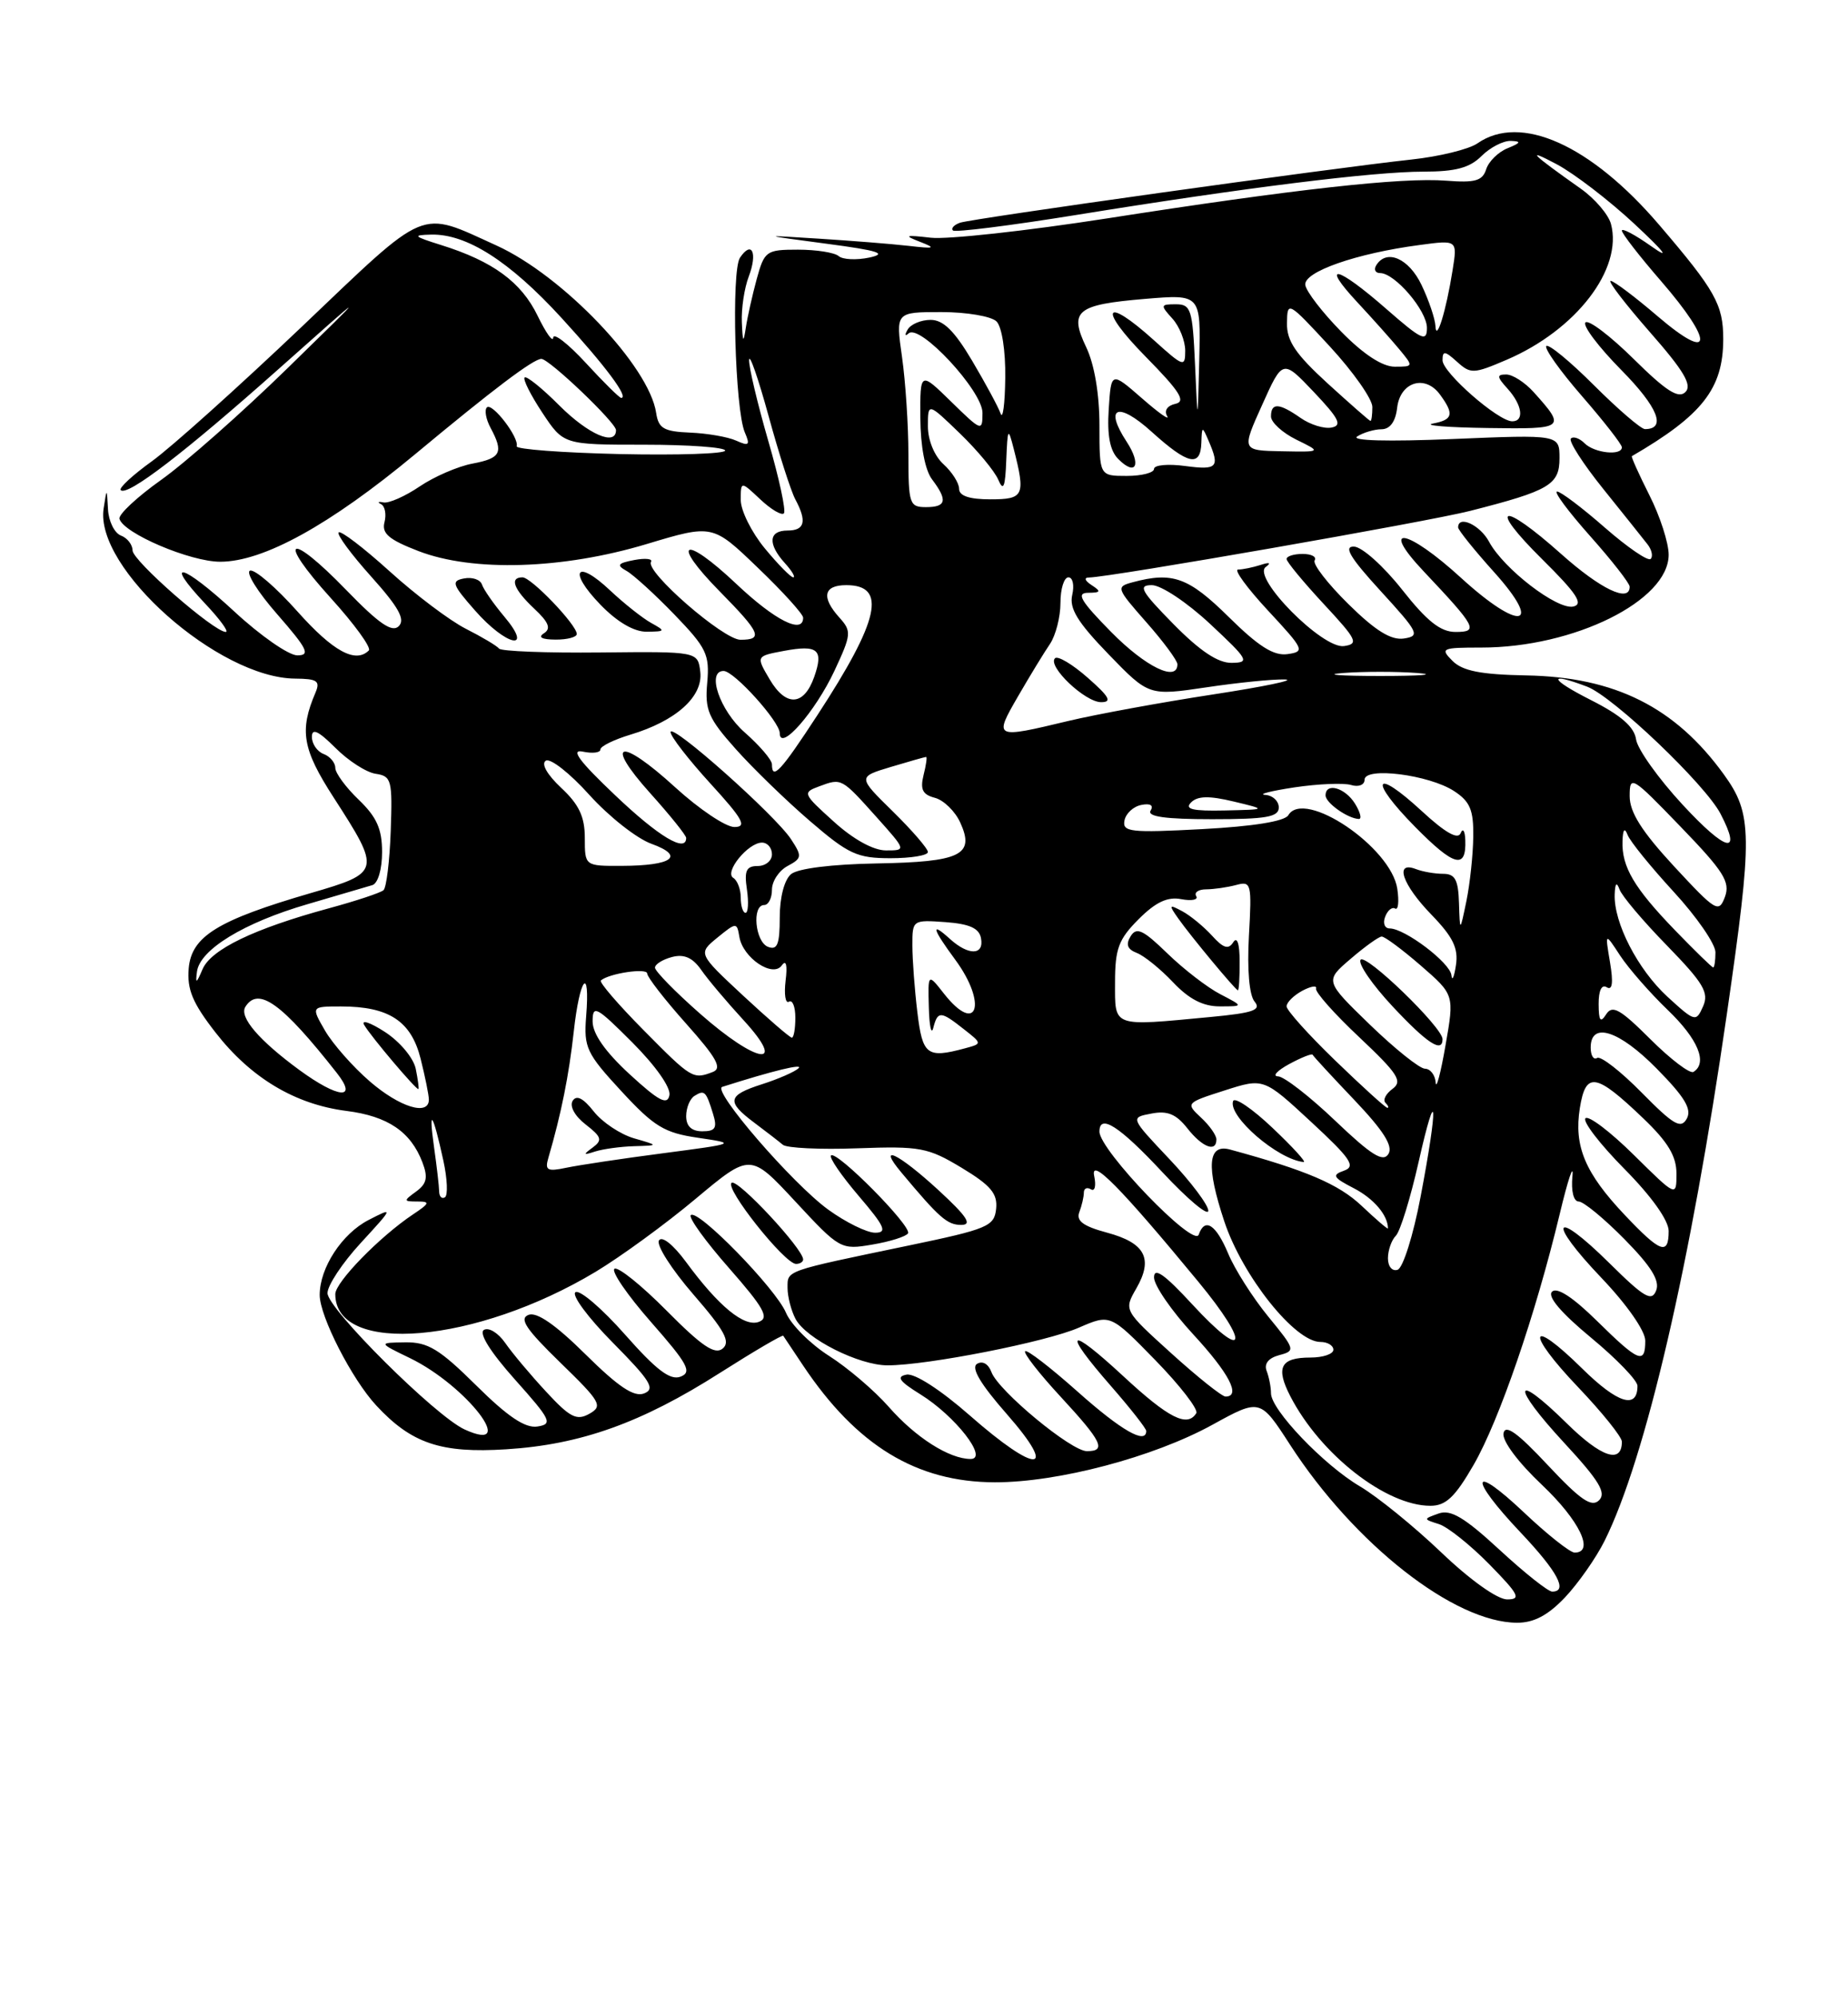 <?xml version="1.0" encoding="UTF-8" standalone="no"?>
<!DOCTYPE svg PUBLIC "-//W3C//DTD SVG 1.1//EN" "http://www.w3.org/Graphics/SVG/1.1/DTD/svg11.dtd" >
<svg xmlns="http://www.w3.org/2000/svg" xmlns:xlink="http://www.w3.org/1999/xlink" version="1.1" viewBox="0 0 237 256">
 <g >
 <path fill="currentColor"
d=" M 200.70 204.75 C 202.39 202.96 204.68 199.70 205.78 197.50 C 211.05 186.91 216.82 162.07 221.46 130.00 C 224.79 106.96 224.76 104.35 221.07 99.25 C 214.83 90.64 207.12 86.78 195.75 86.57 C 189.90 86.46 187.57 86.00 186.28 84.71 C 184.67 83.10 184.88 83.00 189.97 83.00 C 201.86 83.00 214.00 76.99 214.00 71.10 C 214.00 69.58 212.89 66.15 211.53 63.47 C 210.18 60.79 209.17 58.54 209.28 58.47 C 218.33 53.21 220.99 49.81 221.00 43.47 C 221.00 39.05 219.99 37.24 212.78 28.82 C 204.00 18.56 195.00 14.52 189.47 18.38 C 188.39 19.13 184.57 20.07 181.00 20.45 C 170.79 21.55 124.66 28.01 123.11 28.55 C 122.34 28.83 121.94 29.27 122.21 29.54 C 122.48 29.81 129.63 28.91 138.10 27.54 C 159.52 24.07 176.13 22.00 182.55 22.00 C 186.67 22.00 188.49 21.51 190.00 20.00 C 191.10 18.90 192.79 18.03 193.75 18.06 C 195.14 18.11 195.05 18.31 193.34 19.00 C 192.15 19.48 190.92 20.69 190.60 21.69 C 190.13 23.18 189.18 23.45 185.48 23.16 C 179.83 22.71 165.95 24.25 141.87 28.01 C 131.62 29.60 121.50 30.71 119.37 30.47 C 116.06 30.09 115.86 30.17 118.00 31.00 C 120.11 31.82 119.87 31.90 116.50 31.51 C 114.30 31.26 109.12 30.85 105.00 30.59 C 97.50 30.11 97.50 30.11 106.00 31.24 C 112.67 32.12 113.86 32.50 111.50 33.01 C 109.85 33.36 108.07 33.28 107.55 32.82 C 107.03 32.37 104.68 32.00 102.34 32.00 C 98.27 32.00 98.04 32.16 97.05 35.75 C 96.49 37.81 95.86 40.62 95.65 42.00 C 95.34 44.04 95.25 43.91 95.14 41.32 C 95.06 39.56 95.46 36.91 96.03 35.43 C 97.18 32.39 96.42 30.77 94.90 33.03 C 93.77 34.71 94.26 52.48 95.52 55.42 C 96.23 57.06 96.06 57.22 94.42 56.48 C 93.37 56.00 90.70 55.54 88.50 55.45 C 85.12 55.31 84.45 54.91 84.15 52.93 C 83.27 46.95 72.19 35.34 63.68 31.47 C 53.62 26.91 55.05 26.32 38.68 41.90 C 30.58 49.60 21.94 57.35 19.48 59.12 C 17.02 60.89 15.22 62.55 15.48 62.82 C 16.32 63.66 23.64 58.05 35.75 47.28 C 47.50 36.83 47.50 36.83 36.91 47.16 C 31.08 52.85 23.78 59.30 20.68 61.50 C 17.58 63.70 15.17 65.95 15.32 66.50 C 15.84 68.36 24.39 72.00 28.24 72.00 C 33.78 72.00 42.33 67.28 53.25 58.21 C 63.28 49.87 68.41 46.00 69.43 46.00 C 70.43 46.00 79.00 54.17 79.00 55.13 C 79.00 57.23 75.45 55.68 71.74 51.98 C 69.53 49.76 67.52 48.15 67.28 48.38 C 67.04 48.62 68.07 50.66 69.56 52.91 C 72.27 57.00 72.27 57.00 82.63 57.00 C 88.33 57.00 93.00 57.34 93.00 57.75 C 93.00 58.16 86.94 58.36 79.52 58.20 C 72.10 58.03 66.14 57.58 66.26 57.20 C 66.61 56.10 63.12 51.55 62.44 52.22 C 62.11 52.56 62.32 53.74 62.92 54.85 C 64.61 58.01 64.25 58.73 60.60 59.42 C 58.73 59.77 55.68 61.09 53.82 62.35 C 51.96 63.61 49.88 64.53 49.19 64.40 C 48.51 64.26 48.36 64.36 48.87 64.62 C 49.37 64.88 49.57 65.92 49.31 66.93 C 48.93 68.37 49.87 69.17 53.66 70.63 C 60.64 73.33 72.17 72.97 82.94 69.73 C 91.39 67.19 91.39 67.19 97.19 72.77 C 100.39 75.83 103.00 78.72 103.00 79.17 C 103.00 81.35 99.37 79.51 94.43 74.84 C 87.68 68.46 85.88 69.28 92.31 75.81 C 97.54 81.12 97.92 82.00 94.96 82.00 C 92.78 82.00 82.72 73.26 83.49 72.02 C 83.74 71.62 82.77 71.51 81.34 71.78 C 79.20 72.19 79.03 72.44 80.36 73.18 C 81.24 73.68 84.01 76.20 86.51 78.79 C 90.61 83.04 91.02 83.89 90.70 87.50 C 90.38 91.00 90.83 92.06 94.35 96.00 C 96.55 98.47 100.85 102.64 103.89 105.25 C 108.82 109.49 109.93 110.00 114.21 110.00 C 116.84 110.00 119.00 109.64 119.00 109.21 C 119.00 108.77 116.97 106.43 114.50 104.00 C 109.99 99.58 109.99 99.58 114.25 98.30 C 116.59 97.60 118.62 97.02 118.77 97.02 C 118.92 97.01 118.77 98.06 118.44 99.36 C 117.99 101.19 118.32 101.85 119.90 102.26 C 121.03 102.56 122.49 103.98 123.15 105.43 C 125.05 109.59 123.23 110.48 112.40 110.67 C 106.70 110.77 102.33 111.31 101.45 112.04 C 100.59 112.76 100.00 115.01 100.00 117.59 C 100.00 121.04 99.69 121.82 98.50 121.36 C 96.84 120.73 96.40 116.00 98.00 116.00 C 98.55 116.00 99.00 115.12 99.00 114.04 C 99.00 112.95 99.90 111.59 101.00 111.00 C 102.85 110.01 102.89 109.76 101.45 107.57 C 99.43 104.48 86.00 92.55 86.00 93.84 C 86.00 94.39 88.30 97.35 91.10 100.42 C 95.29 105.00 95.84 106.00 94.18 106.00 C 93.07 106.00 89.66 103.71 86.59 100.91 C 79.51 94.44 77.35 94.95 83.40 101.68 C 85.93 104.49 88.00 107.07 88.00 107.40 C 88.00 109.35 84.47 107.24 78.89 101.93 C 74.27 97.55 73.12 95.99 74.75 96.34 C 75.99 96.60 77.00 96.48 77.00 96.06 C 77.00 95.65 78.74 94.80 80.86 94.16 C 86.69 92.41 90.17 89.29 89.81 86.13 C 89.50 83.50 89.50 83.50 77.00 83.63 C 70.12 83.70 64.28 83.48 64.00 83.13 C 63.73 82.78 61.81 81.64 59.74 80.59 C 57.67 79.54 53.27 76.22 49.95 73.21 C 46.63 70.21 43.70 67.97 43.43 68.24 C 43.16 68.50 45.05 71.06 47.62 73.92 C 51.12 77.82 52.00 79.40 51.14 80.26 C 50.29 81.11 48.61 79.96 44.42 75.64 C 37.03 68.01 35.35 68.84 42.41 76.64 C 45.45 79.99 47.65 83.02 47.30 83.37 C 45.60 85.07 42.71 83.49 38.16 78.39 C 35.41 75.30 32.67 72.94 32.07 73.14 C 31.47 73.34 33.04 75.87 35.57 78.75 C 39.43 83.17 39.84 84.00 38.13 84.00 C 37.02 84.00 33.37 81.46 30.03 78.36 C 23.40 72.23 20.82 71.54 26.32 77.38 C 28.20 79.37 29.39 81.00 28.96 81.00 C 27.45 81.00 17.00 71.87 17.00 70.55 C 17.00 69.82 16.33 68.95 15.50 68.64 C 14.68 68.32 13.93 66.81 13.85 65.28 C 13.70 62.50 13.70 62.50 13.29 65.18 C 12.12 72.81 28.02 86.91 37.86 86.98 C 40.67 87.00 41.09 87.28 40.47 88.75 C 38.37 93.65 38.78 96.02 42.81 102.25 C 48.88 111.65 48.83 111.86 39.85 114.47 C 27.90 117.95 24.56 120.01 24.20 124.12 C 23.97 126.82 24.70 128.57 27.64 132.34 C 32.17 138.16 37.84 141.55 44.43 142.39 C 49.73 143.06 52.67 145.05 54.17 148.97 C 54.91 150.91 54.74 151.72 53.37 152.72 C 51.72 153.92 51.73 154.00 53.53 154.00 C 55.19 154.00 55.12 154.22 52.97 155.65 C 48.70 158.50 43.00 164.34 43.00 165.87 C 43.00 173.77 61.08 172.21 76.42 162.99 C 79.61 161.07 85.38 156.87 89.23 153.64 C 96.23 147.79 96.23 147.79 102.00 154.00 C 107.69 160.13 107.83 160.21 111.88 159.52 C 114.14 159.14 116.20 158.49 116.45 158.08 C 116.99 157.21 107.27 147.39 106.57 148.10 C 106.31 148.36 107.91 150.69 110.13 153.29 C 113.48 157.21 113.83 158.00 112.23 158.00 C 111.17 158.00 108.47 156.67 106.23 155.05 C 101.63 151.72 91.27 139.73 92.62 139.31 C 99.18 137.22 103.12 136.27 102.40 136.93 C 101.90 137.39 99.81 138.30 97.75 138.96 C 93.28 140.39 93.11 141.19 96.75 143.91 C 98.26 145.04 99.90 146.31 100.40 146.73 C 100.89 147.15 105.20 147.36 109.98 147.18 C 118.02 146.89 119.01 147.08 123.33 149.68 C 127.06 151.93 127.95 152.99 127.75 154.93 C 127.52 157.18 126.69 157.53 116.50 159.65 C 100.53 162.97 101.00 162.80 101.00 165.08 C 101.00 166.21 101.47 168.00 102.03 169.06 C 103.39 171.60 110.15 175.00 113.83 175.00 C 118.92 175.00 134.18 172.00 138.36 170.17 C 142.39 168.42 142.39 168.42 148.17 174.34 C 151.35 177.60 153.71 180.66 153.42 181.13 C 152.27 182.99 149.88 181.78 144.06 176.39 C 136.92 169.78 136.15 170.42 142.50 177.68 C 144.97 180.51 147.00 183.09 147.00 183.41 C 147.00 185.19 143.79 183.35 138.20 178.37 C 134.74 175.29 131.71 172.95 131.47 173.19 C 131.23 173.43 133.28 176.06 136.02 179.02 C 141.35 184.78 141.93 186.00 139.39 186.00 C 137.37 186.00 128.04 178.27 127.15 175.87 C 126.76 174.81 126.00 174.38 125.30 174.81 C 124.50 175.31 125.74 177.40 129.14 181.27 C 135.82 188.89 132.98 188.98 124.37 181.42 C 120.63 178.14 117.30 175.99 116.26 176.19 C 114.91 176.45 115.32 177.03 118.01 178.70 C 122.50 181.47 126.81 187.00 124.48 187.00 C 121.75 187.00 117.42 184.25 113.97 180.31 C 112.14 178.23 108.69 175.29 106.31 173.78 C 103.92 172.26 101.44 169.78 100.80 168.26 C 99.50 165.16 89.46 154.88 88.59 155.75 C 88.28 156.06 90.49 159.12 93.51 162.55 C 97.97 167.63 98.68 168.91 97.34 169.42 C 95.45 170.15 92.15 167.43 87.95 161.71 C 86.33 159.52 84.89 158.37 84.51 158.99 C 84.14 159.58 86.13 162.69 88.92 165.91 C 92.94 170.54 93.72 171.99 92.68 172.85 C 91.68 173.68 90.01 172.55 85.51 168.01 C 82.29 164.76 79.27 162.33 78.81 162.62 C 78.34 162.91 80.45 165.99 83.50 169.46 C 88.22 174.83 88.78 175.87 87.28 176.45 C 85.95 176.96 84.18 175.61 80.16 171.06 C 77.22 167.73 74.36 165.28 73.81 165.62 C 73.25 165.96 75.40 168.87 78.58 172.08 C 83.43 176.98 84.08 178.03 82.60 178.60 C 81.31 179.10 79.31 177.76 75.10 173.60 C 71.24 169.78 68.84 168.12 67.78 168.53 C 66.54 169.01 67.46 170.37 71.84 174.63 C 77.05 179.69 77.35 180.21 75.58 181.21 C 73.96 182.12 73.10 181.69 70.05 178.39 C 68.06 176.25 65.70 173.44 64.80 172.14 C 63.90 170.84 62.67 170.09 62.06 170.46 C 61.38 170.88 62.89 173.29 66.04 176.82 C 70.68 182.01 70.92 182.53 68.92 182.84 C 67.36 183.08 65.13 181.59 61.09 177.59 C 56.36 172.91 54.88 172.01 51.97 172.05 C 48.50 172.10 48.50 172.10 52.59 174.08 C 59.87 177.62 66.62 186.43 59.59 183.22 C 55.87 181.53 42.00 167.75 42.00 165.74 C 42.00 164.76 43.91 161.87 46.25 159.33 C 50.49 154.72 50.49 154.71 47.27 156.37 C 43.85 158.13 41.00 162.50 41.00 165.98 C 41.00 168.72 45.14 176.80 48.26 180.15 C 52.78 185.02 56.55 186.29 64.93 185.76 C 74.48 185.16 82.28 182.37 92.34 175.96 C 96.70 173.19 100.35 171.05 100.45 171.21 C 100.56 171.37 101.70 173.07 102.98 175.00 C 109.85 185.29 117.54 189.97 127.59 189.99 C 135.70 190.00 147.93 186.77 155.48 182.62 C 161.61 179.25 161.61 179.25 165.46 185.20 C 173.71 197.93 186.51 207.96 194.55 207.99 C 196.71 208.00 198.52 207.04 200.70 204.75 Z  M 103.00 161.43 C 103.00 160.07 94.64 151.10 93.84 151.60 C 92.85 152.21 100.63 162.00 102.09 162.00 C 102.59 162.00 103.00 161.74 103.00 161.43 Z  M 120.35 152.54 C 115.21 147.82 112.42 146.48 115.57 150.25 C 120.46 156.10 121.48 157.00 123.27 157.00 C 124.73 157.00 124.03 155.93 120.35 152.54 Z  M 64.68 79.04 C 63.31 77.41 62.02 75.56 61.81 74.92 C 61.60 74.29 60.57 73.94 59.52 74.14 C 57.83 74.46 57.98 74.91 60.92 78.25 C 64.94 82.83 68.50 83.58 64.68 79.04 Z  M 73.97 81.25 C 73.92 80.04 68.13 74.00 67.01 74.00 C 65.30 74.00 65.88 75.54 68.51 78.01 C 70.38 79.76 70.70 80.57 69.76 81.17 C 68.95 81.68 69.49 81.97 71.25 81.98 C 72.76 81.99 73.99 81.66 73.97 81.25 Z  M 83.50 79.84 C 82.40 79.23 80.04 77.36 78.26 75.69 C 73.88 71.55 72.78 73.15 77.01 77.51 C 79.17 79.74 81.32 80.99 82.95 80.97 C 85.35 80.94 85.38 80.88 83.50 79.84 Z  M 184.82 198.96 C 181.34 195.64 176.66 191.84 174.42 190.52 C 169.77 187.78 163.00 180.70 163.00 178.58 C 163.00 177.80 162.75 176.51 162.44 175.71 C 162.09 174.79 162.68 174.06 164.06 173.69 C 166.16 173.14 166.12 172.98 162.64 168.74 C 160.66 166.32 158.35 162.69 157.51 160.67 C 155.94 156.93 154.51 156.01 153.73 158.25 C 153.12 160.00 141.00 147.42 141.00 145.04 C 141.00 142.69 143.57 144.34 149.08 150.25 C 152.29 153.69 154.93 155.91 154.96 155.19 C 154.98 154.47 152.74 151.49 149.97 148.56 C 144.94 143.24 144.94 143.24 147.66 142.73 C 149.71 142.33 150.83 142.79 152.26 144.60 C 154.19 147.06 156.00 147.75 156.00 146.04 C 156.00 145.51 155.11 144.24 154.01 143.23 C 152.05 141.40 152.09 141.35 157.04 139.77 C 162.06 138.16 162.06 138.16 168.13 143.78 C 173.26 148.53 173.91 149.50 172.36 150.05 C 170.77 150.61 170.95 150.92 173.64 152.31 C 176.19 153.63 178.00 155.77 178.00 157.45 C 178.00 157.61 176.47 156.30 174.61 154.54 C 171.67 151.77 167.53 150.00 157.75 147.34 C 154.89 146.56 154.66 149.48 157.02 156.57 C 159.36 163.58 166.07 172.00 169.33 172.00 C 170.25 172.00 171.00 172.45 171.00 173.00 C 171.00 173.55 169.68 174.00 168.06 174.00 C 164.22 174.00 163.57 175.26 165.48 178.96 C 169.33 186.42 177.76 193.00 183.44 193.00 C 185.43 193.00 186.60 191.89 188.99 187.75 C 192.28 182.04 196.93 168.50 200.02 155.64 C 201.09 151.16 201.83 148.96 201.66 150.75 C 201.47 152.66 201.81 154.00 202.46 154.00 C 203.07 154.00 205.71 156.17 208.32 158.82 C 211.75 162.30 212.89 164.13 212.40 165.40 C 211.83 166.88 210.88 166.33 206.39 161.89 C 199.18 154.77 198.32 156.39 205.38 163.79 C 208.65 167.22 211.00 170.58 211.00 171.84 C 211.00 174.93 210.16 174.58 204.79 169.29 C 201.71 166.26 199.67 164.93 199.04 165.56 C 198.42 166.18 200.20 168.27 204.04 171.45 C 207.32 174.16 210.00 176.94 210.00 177.63 C 210.00 180.68 207.45 179.88 202.93 175.43 C 196.05 168.65 195.58 170.66 202.38 177.79 C 205.47 181.03 208.00 184.18 208.00 184.78 C 208.00 187.68 205.37 186.80 200.93 182.43 C 194.01 175.62 193.76 177.54 200.60 184.93 C 205.09 189.78 206.04 191.35 205.07 192.30 C 204.11 193.24 202.69 192.26 198.49 187.78 C 194.61 183.63 193.05 182.51 192.82 183.71 C 192.63 184.67 194.69 187.43 197.75 190.32 C 202.56 194.87 204.55 199.00 201.94 199.00 C 201.36 199.00 198.43 196.68 195.44 193.85 C 188.61 187.40 188.28 189.31 195.00 196.41 C 199.76 201.44 201.13 204.00 199.06 204.00 C 198.54 204.00 195.50 201.59 192.31 198.64 C 187.81 194.49 186.05 193.44 184.50 193.99 C 182.51 194.70 182.51 194.71 184.54 195.35 C 185.67 195.71 188.57 198.03 191.00 200.50 C 194.81 204.39 195.12 205.00 193.28 205.00 C 192.03 205.00 188.51 202.49 184.82 198.96 Z  M 163.19 144.56 C 160.61 142.11 158.34 140.57 158.14 141.13 C 157.46 143.08 163.89 148.63 167.19 148.94 C 167.57 148.97 165.77 147.00 163.19 144.56 Z  M 150.23 173.47 C 144.12 167.94 144.12 167.94 145.73 165.14 C 147.93 161.32 146.87 159.31 141.97 157.99 C 138.91 157.17 137.99 156.48 138.42 155.36 C 138.74 154.52 139.00 153.40 139.00 152.86 C 139.00 152.32 139.41 152.13 139.91 152.44 C 140.41 152.75 140.59 151.99 140.33 150.75 C 139.78 148.22 143.74 152.23 153.68 164.28 C 160.42 172.44 159.82 174.68 152.90 167.18 C 149.35 163.33 148.00 162.38 148.00 163.73 C 148.00 164.75 150.25 168.02 153.00 171.00 C 157.63 176.01 159.19 179.00 157.17 179.00 C 156.71 179.00 153.59 176.51 150.23 173.47 Z  M 178.00 161.28 C 178.00 160.25 178.46 158.94 179.01 158.39 C 179.57 157.83 180.88 153.58 181.93 148.94 C 184.30 138.44 184.47 141.41 182.18 153.42 C 181.25 158.32 179.93 162.52 179.24 162.75 C 178.55 162.98 178.00 162.34 178.00 161.28 Z  M 208.39 155.75 C 203.27 150.35 201.83 146.91 202.61 142.02 C 203.37 137.30 204.65 137.51 210.75 143.35 C 213.91 146.37 215.00 148.19 215.00 150.42 C 215.00 153.43 215.00 153.43 209.52 148.02 C 206.51 145.05 203.73 142.94 203.33 143.33 C 202.94 143.73 205.18 146.64 208.31 149.81 C 211.80 153.33 214.00 156.42 214.00 157.78 C 214.00 160.95 212.95 160.57 208.39 155.75 Z  M 56.32 152.71 C 56.31 152.04 56.01 149.47 55.66 147.00 C 54.92 141.75 55.53 142.65 56.86 148.76 C 57.37 151.10 57.46 153.21 57.06 153.46 C 56.66 153.71 56.33 153.37 56.32 152.71 Z  M 70.33 148.39 C 71.98 142.75 72.96 137.84 73.58 132.25 C 74.34 125.25 75.71 123.59 75.17 130.30 C 74.86 134.26 75.22 135.03 79.68 139.85 C 83.88 144.40 85.19 145.20 89.51 145.83 C 94.50 146.57 94.50 146.57 85.00 147.82 C 79.78 148.50 74.21 149.34 72.64 149.67 C 70.18 150.19 69.85 150.01 70.33 148.39 Z  M 81.33 146.91 C 84.50 146.82 84.50 146.82 81.31 145.90 C 79.56 145.39 77.23 143.84 76.14 142.45 C 74.79 140.74 73.93 140.31 73.44 141.10 C 73.02 141.78 73.72 143.06 75.11 144.13 C 77.16 145.72 77.29 146.14 76.00 147.09 C 74.74 148.01 74.80 148.09 76.33 147.59 C 77.34 147.27 79.59 146.96 81.33 146.91 Z  M 171.25 143.66 C 167.99 140.55 164.68 137.98 163.91 137.96 C 163.13 137.94 163.78 137.23 165.34 136.38 C 166.90 135.54 168.25 135.00 168.34 135.19 C 168.43 135.39 170.85 138.01 173.72 141.02 C 177.45 144.95 178.68 146.90 178.06 147.91 C 177.38 149.01 175.88 148.07 171.25 143.66 Z  M 88.00 143.06 C 88.00 141.99 88.48 140.82 89.07 140.46 C 90.35 139.66 90.55 139.86 91.44 142.75 C 92.01 144.58 91.75 145.00 90.07 145.00 C 88.69 145.00 88.00 144.35 88.00 143.06 Z  M 210.54 140.04 C 207.86 137.32 205.29 135.32 204.83 135.60 C 204.37 135.89 204.00 135.29 204.00 134.27 C 204.00 130.90 207.63 132.05 212.47 136.97 C 216.08 140.63 217.00 142.17 216.32 143.39 C 215.57 144.74 214.63 144.19 210.54 140.04 Z  M 47.43 138.61 C 45.27 136.75 42.69 133.82 41.69 132.11 C 39.89 129.00 39.89 129.00 43.74 129.00 C 49.87 129.00 52.73 130.87 53.94 135.69 C 54.52 138.00 55.00 140.36 55.00 140.94 C 55.00 143.07 51.26 141.92 47.43 138.61 Z  M 53.32 137.00 C 53.03 135.60 51.29 133.52 49.37 132.27 C 47.47 131.04 46.28 130.65 46.71 131.38 C 47.58 132.87 53.40 139.74 53.66 139.59 C 53.75 139.54 53.60 138.38 53.32 137.00 Z  M 80.75 137.69 C 77.62 134.81 76.00 132.50 76.00 130.92 C 76.00 128.74 76.47 128.99 81.10 133.62 C 84.09 136.62 86.06 139.41 85.85 140.39 C 85.58 141.70 84.47 141.11 80.75 137.69 Z  M 171.25 135.94 C 167.81 132.62 165.00 129.49 165.00 128.99 C 165.00 128.48 165.91 127.59 167.01 126.99 C 168.12 126.40 168.92 126.27 168.78 126.71 C 168.64 127.14 171.14 129.96 174.34 132.96 C 179.29 137.63 179.91 138.59 178.59 139.56 C 177.73 140.19 177.32 140.99 177.68 141.35 C 178.04 141.71 178.15 142.00 177.92 141.99 C 177.69 141.99 174.69 139.26 171.25 135.94 Z  M 38.40 137.15 C 33.23 133.36 30.66 130.37 31.46 129.06 C 33.12 126.39 36.17 128.59 43.20 137.53 C 45.94 141.01 43.41 140.81 38.40 137.15 Z  M 184.12 138.75 C 184.05 137.79 183.44 136.99 182.75 136.98 C 182.06 136.97 178.89 134.43 175.70 131.35 C 169.90 125.73 169.90 125.73 173.20 122.91 C 175.01 121.35 176.81 120.06 177.19 120.04 C 177.57 120.02 179.82 121.69 182.20 123.75 C 186.52 127.50 186.52 127.50 185.38 134.00 C 184.76 137.57 184.19 139.71 184.12 138.75 Z  M 185.00 133.19 C 185.00 131.67 175.07 122.08 174.48 123.03 C 174.16 123.55 176.01 126.23 178.59 128.99 C 183.02 133.73 185.00 135.02 185.00 133.19 Z  M 82.53 132.03 C 79.27 128.74 76.81 125.88 77.06 125.67 C 78.09 124.76 83.00 124.03 83.00 124.78 C 83.00 125.23 85.24 128.12 87.99 131.20 C 91.93 135.62 92.65 136.92 91.41 137.40 C 88.87 138.37 88.70 138.27 82.53 132.03 Z  M 211.66 133.20 C 207.78 129.33 206.78 128.77 205.99 130.00 C 205.25 131.16 205.03 130.86 205.02 128.69 C 205.01 126.96 205.41 126.13 206.06 126.54 C 206.78 126.99 206.92 125.96 206.48 123.35 C 205.83 119.50 205.83 119.50 207.79 122.50 C 208.88 124.15 211.62 127.28 213.88 129.45 C 217.76 133.17 219.04 136.24 217.18 137.39 C 216.73 137.66 214.25 135.78 211.66 133.20 Z  M 89.75 129.90 C 86.59 127.12 84.00 124.47 84.00 124.03 C 84.00 123.59 84.98 122.98 86.19 122.66 C 87.73 122.26 88.82 122.74 89.91 124.29 C 90.75 125.51 93.20 128.41 95.35 130.75 C 101.08 136.99 97.11 136.39 89.75 129.90 Z  M 117.65 129.75 C 117.30 126.86 117.01 123.01 117.01 121.19 C 117.00 117.92 117.04 117.89 121.24 118.19 C 124.34 118.42 125.57 118.97 125.81 120.25 C 126.23 122.46 124.22 122.51 121.83 120.35 C 119.31 118.06 119.54 118.99 122.50 123.00 C 126.67 128.66 125.33 132.77 121.07 127.37 C 119.00 124.73 119.00 124.73 119.12 129.12 C 119.18 131.53 119.44 132.71 119.69 131.75 C 120.26 129.55 120.63 129.56 123.58 131.89 C 125.98 133.77 125.98 133.77 123.74 134.37 C 118.88 135.68 118.31 135.24 117.65 129.75 Z  M 95.30 127.61 C 89.51 122.22 89.51 122.22 92.00 120.18 C 94.43 118.20 94.51 118.20 94.82 120.07 C 95.27 122.78 99.12 125.37 100.27 123.73 C 100.82 122.96 101.00 123.70 100.75 125.70 C 100.54 127.46 100.73 128.67 101.18 128.39 C 101.63 128.11 102.00 129.03 102.00 130.44 C 102.00 131.85 101.80 133.00 101.55 133.00 C 101.30 133.00 98.49 130.57 95.30 127.61 Z  M 143.00 125.92 C 143.00 121.60 143.45 120.39 146.03 117.81 C 148.23 115.61 149.74 114.91 151.50 115.25 C 152.84 115.50 153.70 115.33 153.41 114.86 C 153.12 114.38 153.70 113.99 154.69 113.99 C 155.69 113.98 157.42 113.73 158.54 113.43 C 160.47 112.91 160.55 113.23 160.17 119.95 C 159.93 124.27 160.21 127.54 160.89 128.37 C 161.80 129.46 160.75 129.83 155.25 130.35 C 142.52 131.55 143.00 131.73 143.00 125.92 Z  M 156.50 127.43 C 154.85 126.58 151.79 124.22 149.71 122.20 C 146.59 119.17 145.76 118.78 145.00 120.00 C 144.35 121.06 144.58 121.67 145.79 122.14 C 146.73 122.50 148.82 124.19 150.44 125.90 C 152.48 128.06 154.30 129.00 156.44 128.99 C 159.50 128.99 159.50 128.99 156.50 127.43 Z  M 158.98 123.25 C 158.98 120.95 158.66 119.99 158.16 120.77 C 157.55 121.74 156.89 121.54 155.44 119.93 C 154.38 118.77 152.67 117.36 151.63 116.80 C 149.91 115.88 149.86 115.96 151.12 117.74 C 152.73 120.02 158.38 126.82 158.75 126.93 C 158.89 126.97 158.99 125.31 158.98 123.25 Z  M 213.84 127.75 C 210.04 124.26 206.94 118.26 207.08 114.63 C 207.13 113.19 207.33 112.99 207.70 114.00 C 207.99 114.83 210.73 118.07 213.79 121.20 C 218.48 126.02 219.20 127.23 218.41 129.00 C 217.51 131.02 217.38 130.99 213.84 127.75 Z  M 25.26 124.54 C 25.63 121.71 31.29 118.26 39.44 115.89 C 43.32 114.76 47.06 113.66 47.75 113.45 C 48.47 113.23 49.00 111.42 49.00 109.22 C 49.00 106.25 48.31 104.72 46.00 102.50 C 44.35 100.92 43.00 99.08 43.00 98.42 C 43.00 97.76 42.33 96.95 41.50 96.64 C 40.67 96.32 40.00 95.34 40.00 94.45 C 40.00 93.29 40.82 93.67 43.01 95.85 C 44.66 97.51 46.99 99.01 48.19 99.18 C 50.21 99.48 50.34 99.99 50.11 106.50 C 49.97 110.35 49.56 113.77 49.18 114.10 C 48.81 114.43 45.64 115.48 42.14 116.43 C 32.55 119.04 27.07 121.69 25.98 124.22 C 25.18 126.09 25.05 126.14 25.26 124.54 Z  M 186.14 125.00 C 185.98 123.40 180.16 119.00 178.22 119.00 C 177.58 119.00 177.32 118.33 177.64 117.51 C 177.95 116.68 178.53 116.21 178.92 116.45 C 179.32 116.70 179.44 115.56 179.20 113.93 C 178.42 108.59 167.26 101.06 165.22 104.49 C 164.76 105.27 160.73 105.92 154.19 106.27 C 144.99 106.76 143.92 106.64 144.21 105.17 C 144.38 104.26 145.36 103.36 146.38 103.17 C 147.53 102.94 147.98 103.22 147.56 103.90 C 147.09 104.67 149.49 105.00 155.44 105.00 C 162.38 105.00 164.00 104.72 164.00 103.50 C 164.00 102.67 163.21 101.94 162.25 101.88 C 161.29 101.81 162.97 101.38 166.00 100.92 C 169.03 100.47 172.29 100.33 173.25 100.61 C 174.23 100.91 175.00 100.61 175.00 99.94 C 175.00 98.25 183.29 99.30 186.49 101.40 C 188.54 102.74 188.99 103.83 188.94 107.27 C 188.91 109.60 188.51 113.30 188.06 115.50 C 187.23 119.50 187.23 119.50 187.11 115.75 C 187.02 112.76 186.61 112.00 185.08 112.00 C 184.03 112.00 182.45 111.73 181.58 111.39 C 178.79 110.32 179.84 113.39 183.57 117.23 C 186.34 120.09 187.05 121.53 186.72 123.71 C 186.49 125.24 186.23 125.83 186.14 125.00 Z  M 187.92 107.69 C 187.88 106.49 187.61 106.08 187.32 106.79 C 186.98 107.66 185.34 106.73 182.33 103.95 C 176.17 98.27 175.49 99.90 181.48 105.98 C 186.49 111.06 188.06 111.48 187.92 107.69 Z  M 173.77 103.00 C 172.49 100.95 170.00 100.25 170.00 101.95 C 170.00 102.90 172.83 104.91 174.26 104.97 C 174.68 104.99 174.45 104.10 173.77 103.00 Z  M 214.83 119.25 C 209.57 113.81 207.97 111.10 208.08 107.82 C 208.13 106.30 208.35 106.02 208.73 107.00 C 209.04 107.83 211.71 111.11 214.65 114.31 C 217.59 117.50 220.00 120.99 220.00 122.06 C 220.00 123.13 219.87 124.00 219.71 124.00 C 219.55 124.00 217.36 121.86 214.83 119.25 Z  M 95.00 115.06 C 95.00 113.99 94.57 112.85 94.04 112.52 C 92.85 111.79 95.94 108.00 97.72 108.00 C 98.43 108.00 99.00 108.67 99.00 109.50 C 99.00 110.33 98.18 111.00 97.17 111.00 C 95.71 111.00 95.43 111.60 95.79 114.00 C 96.03 115.65 95.95 117.00 95.61 117.00 C 95.28 117.00 95.00 116.13 95.00 115.06 Z  M 214.69 111.04 C 210.54 106.55 209.00 104.11 209.00 102.04 C 209.00 99.31 209.27 99.47 215.52 105.95 C 221.06 111.68 221.92 113.04 221.22 114.95 C 220.43 117.06 220.07 116.84 214.69 111.04 Z  M 75.00 107.40 C 75.00 104.69 74.26 103.11 71.97 100.98 C 70.16 99.28 69.37 97.89 70.00 97.50 C 70.58 97.14 73.09 99.11 75.58 101.88 C 78.07 104.64 81.65 107.47 83.54 108.15 C 87.90 109.73 86.25 110.96 79.75 110.98 C 75.00 111.00 75.00 111.00 75.00 107.40 Z  M 106.92 105.30 C 102.94 101.71 102.89 101.59 105.08 100.78 C 107.94 99.72 107.90 99.70 112.43 104.75 C 116.23 109.00 116.23 109.00 113.62 109.00 C 112.01 109.00 109.43 107.58 106.92 105.30 Z  M 215.78 103.13 C 212.68 99.78 210.00 96.02 209.82 94.77 C 209.59 93.17 207.90 91.69 204.07 89.75 C 198.69 87.03 198.40 86.06 203.54 88.01 C 206.88 89.28 218.71 100.55 220.66 104.32 C 223.45 109.69 221.40 109.20 215.78 103.13 Z  M 152.75 102.85 C 153.59 102.01 155.07 101.98 158.20 102.73 C 162.50 103.76 162.50 103.76 157.05 103.88 C 152.94 103.97 151.88 103.72 152.75 102.85 Z  M 99.00 97.97 C 99.00 97.40 97.42 95.56 95.50 93.87 C 92.31 91.07 90.58 86.00 92.80 86.00 C 94.14 86.00 100.00 92.49 100.00 93.97 C 100.00 96.43 104.54 91.25 107.01 85.99 C 109.18 81.34 109.23 80.91 107.67 79.18 C 105.29 76.55 105.61 75.00 108.53 75.00 C 113.79 75.00 112.80 79.46 104.83 91.66 C 100.16 98.82 99.00 100.07 99.00 97.97 Z  M 130.56 89.25 C 132.07 86.64 133.92 83.61 134.66 82.53 C 135.39 81.44 136.00 79.08 136.00 77.28 C 136.00 75.47 136.46 74.00 137.02 74.00 C 137.58 74.00 137.80 75.01 137.51 76.25 C 137.11 77.98 138.18 79.74 142.16 83.85 C 147.33 89.19 147.33 89.19 154.70 88.10 C 158.76 87.49 163.30 87.04 164.79 87.09 C 166.28 87.14 162.10 88.01 155.50 89.02 C 148.90 90.03 140.57 91.56 137.00 92.41 C 127.49 94.69 127.43 94.66 130.56 89.25 Z  M 139.50 86.87 C 137.54 85.14 135.65 84.02 135.30 84.37 C 134.29 85.38 139.15 90.00 141.21 90.00 C 142.66 90.00 142.28 89.31 139.50 86.87 Z  M 98.71 87.08 C 96.95 84.10 96.95 84.10 100.52 83.43 C 104.90 82.61 105.65 83.25 104.42 86.76 C 103.10 90.50 100.80 90.63 98.71 87.08 Z  M 172.25 86.26 C 174.86 86.06 179.14 86.06 181.75 86.26 C 184.36 86.47 182.22 86.64 177.00 86.64 C 171.78 86.64 169.64 86.47 172.25 86.26 Z  M 142.50 81.00 C 138.58 77.02 137.98 76.00 139.54 75.98 C 141.17 75.97 141.25 75.81 140.00 75.00 C 139.11 74.42 138.98 74.02 139.68 74.02 C 142.40 73.98 183.07 66.88 188.55 65.48 C 198.72 62.89 200.00 62.13 200.00 58.73 C 200.00 55.70 200.00 55.70 186.31 56.27 C 177.95 56.62 173.19 56.49 174.06 55.94 C 174.85 55.44 176.26 55.02 177.18 55.02 C 178.27 55.01 178.98 54.03 179.18 52.26 C 179.57 48.94 182.77 47.96 184.68 50.58 C 186.52 53.09 186.34 53.80 183.75 54.29 C 182.51 54.53 185.69 54.79 190.81 54.86 C 200.74 55.01 200.87 54.91 196.68 50.25 C 195.56 49.01 193.99 48.00 193.17 48.00 C 191.93 48.00 191.95 48.29 193.35 49.83 C 195.22 51.90 195.52 54.00 193.94 54.00 C 192.14 54.00 185.00 47.75 185.00 46.18 C 185.00 44.93 185.30 44.96 186.86 46.37 C 188.60 47.95 188.99 47.93 193.21 46.12 C 202.14 42.30 208.15 34.47 206.60 28.70 C 206.27 27.49 204.54 25.47 202.75 24.20 C 196.35 19.68 195.56 18.89 199.62 21.04 C 201.88 22.24 206.38 25.69 209.62 28.71 C 213.55 32.38 214.26 33.33 211.75 31.55 C 209.69 30.09 208.00 29.20 208.00 29.56 C 208.00 29.93 210.25 32.83 213.00 36.00 C 219.88 43.94 219.67 46.58 212.64 40.58 C 209.70 38.06 206.96 36.00 206.56 36.00 C 206.16 36.00 208.42 38.94 211.57 42.54 C 215.95 47.52 217.04 49.36 216.15 50.25 C 215.26 51.14 213.68 50.13 209.52 46.02 C 206.51 43.05 203.73 40.94 203.33 41.33 C 202.94 41.73 205.01 44.47 207.93 47.43 C 212.63 52.19 213.76 55.00 210.96 55.00 C 210.46 55.00 207.53 52.48 204.45 49.41 C 201.37 46.33 198.61 44.06 198.31 44.35 C 198.02 44.65 200.07 47.54 202.89 50.78 C 205.70 54.01 208.00 56.96 208.00 57.33 C 208.00 58.45 204.48 58.08 203.22 56.82 C 202.57 56.17 201.78 55.89 201.46 56.21 C 201.14 56.52 203.00 59.42 205.59 62.64 C 208.18 65.86 210.75 69.07 211.29 69.77 C 211.84 70.47 212.02 71.32 211.69 71.64 C 211.36 71.97 208.72 70.16 205.81 67.62 C 202.91 65.08 200.15 63.00 199.69 63.00 C 199.22 63.00 201.13 65.56 203.92 68.70 C 206.71 71.83 209.00 74.76 209.00 75.20 C 209.00 77.30 205.29 75.53 200.21 71.00 C 192.54 64.16 190.70 64.67 197.77 71.67 C 202.22 76.07 203.11 77.43 201.78 77.74 C 199.73 78.21 192.83 72.91 190.97 69.44 C 189.82 67.29 187.00 65.98 187.00 67.60 C 187.00 67.93 189.08 70.52 191.63 73.35 C 198.00 80.44 194.93 80.96 187.39 74.08 C 180.45 67.73 176.79 67.10 182.60 73.25 C 189.35 80.40 189.66 81.00 186.67 81.00 C 184.74 81.00 183.01 79.63 179.80 75.56 C 177.43 72.56 174.67 70.09 173.65 70.06 C 172.27 70.01 173.13 71.46 177.06 75.75 C 181.95 81.09 182.16 81.52 180.04 81.84 C 178.39 82.08 176.39 80.84 172.92 77.42 C 170.26 74.80 168.32 72.29 168.60 71.83 C 168.89 71.37 168.19 71.00 167.06 71.00 C 165.93 71.00 165.00 71.29 165.00 71.65 C 165.00 72.00 167.14 74.59 169.75 77.40 C 174.03 82.00 174.29 82.53 172.36 82.81 C 169.61 83.20 160.51 73.99 162.33 72.67 C 163.06 72.13 162.82 72.03 161.67 72.41 C 160.66 72.73 159.36 73.00 158.78 73.00 C 158.20 73.00 159.93 75.36 162.61 78.25 C 167.26 83.25 167.39 83.52 165.12 83.84 C 163.35 84.09 161.41 82.86 157.59 79.09 C 152.43 74.00 150.38 73.25 145.26 74.63 C 143.10 75.21 143.16 75.38 147.01 79.75 C 149.21 82.24 151.00 84.67 151.00 85.14 C 151.00 87.47 146.91 85.48 142.50 81.00 Z  M 150.50 80.00 C 146.32 75.75 145.90 75.00 147.72 75.00 C 148.91 75.00 152.23 77.21 155.18 79.96 C 160.12 84.57 160.32 84.93 157.96 84.96 C 156.21 84.99 153.90 83.45 150.50 80.00 Z  M 98.07 70.27 C 96.38 68.22 95.00 65.44 95.00 64.10 C 95.00 61.65 95.00 61.65 97.50 64.00 C 98.87 65.29 100.23 66.10 100.53 65.80 C 100.83 65.51 99.93 61.33 98.53 56.52 C 97.14 51.71 96.03 47.04 96.07 46.14 C 96.11 45.24 97.23 48.45 98.56 53.29 C 99.88 58.12 101.43 62.93 101.98 63.97 C 103.51 66.82 103.22 68.00 101.00 68.00 C 98.57 68.00 98.43 69.71 100.65 72.17 C 101.57 73.18 102.05 74.00 101.73 74.00 C 101.41 74.00 99.76 72.32 98.07 70.27 Z  M 116.50 58.25 C 116.50 54.54 116.13 48.91 115.68 45.75 C 114.86 40.00 114.86 40.00 120.73 40.00 C 123.96 40.00 127.14 40.54 127.80 41.20 C 128.49 41.89 128.97 44.97 128.92 48.45 C 128.88 51.78 128.61 53.83 128.32 53.00 C 128.03 52.17 126.39 49.14 124.68 46.25 C 122.41 42.42 120.98 41.00 119.35 41.00 C 118.12 41.00 116.79 41.56 116.40 42.25 C 116.00 42.94 116.06 43.15 116.53 42.73 C 117.95 41.44 126.00 50.10 126.00 52.91 C 126.00 55.34 125.89 55.30 122.00 51.50 C 118.00 47.59 118.00 47.59 118.03 53.55 C 118.05 57.19 118.63 60.25 119.53 61.44 C 121.56 64.13 121.37 65.00 118.75 65.00 C 116.64 65.00 116.50 64.59 116.50 58.25 Z  M 123.00 62.65 C 123.00 61.92 122.10 60.50 121.00 59.50 C 119.83 58.44 119.00 56.42 119.00 54.64 C 119.00 51.59 119.00 51.59 123.10 55.55 C 125.35 57.72 127.57 60.40 128.03 61.50 C 128.68 63.03 128.92 62.45 129.05 59.00 C 129.22 54.84 129.29 54.73 130.00 57.50 C 131.54 63.54 131.33 64.00 127.00 64.00 C 124.32 64.00 123.00 63.56 123.00 62.65 Z  M 141.00 54.53 C 141.00 50.53 140.36 46.72 139.31 44.52 C 137.08 39.84 138.03 39.05 146.85 38.31 C 154.00 37.71 154.00 37.71 153.80 46.10 C 153.60 54.50 153.60 54.50 153.26 46.75 C 152.94 39.64 152.74 39.00 150.80 39.00 C 148.82 39.00 148.79 39.11 150.35 40.83 C 151.26 41.83 152.00 43.69 152.00 44.95 C 152.00 47.11 151.78 47.03 148.00 43.62 C 141.60 37.84 140.75 39.44 146.90 45.69 C 151.33 50.19 152.13 51.46 150.74 51.76 C 149.70 51.99 149.27 52.63 149.68 53.33 C 150.07 53.97 148.62 52.95 146.45 51.05 C 142.50 47.61 142.50 47.61 142.19 52.46 C 141.97 55.82 142.35 57.78 143.42 58.84 C 145.68 61.11 146.42 59.57 144.49 56.62 C 141.56 52.15 143.35 51.42 147.68 55.33 C 152.36 59.56 153.97 59.92 154.07 56.75 C 154.14 54.60 154.18 54.59 155.00 56.50 C 156.47 59.91 156.12 60.28 152.00 59.73 C 149.80 59.43 148.00 59.60 148.00 60.10 C 148.00 60.59 146.43 61.00 144.50 61.00 C 141.00 61.00 141.00 61.00 141.00 54.53 Z  M 161.87 51.89 C 164.50 46.04 164.50 46.04 168.50 50.25 C 171.73 53.66 172.17 54.53 170.77 54.80 C 169.82 54.99 168.03 54.43 166.80 53.57 C 164.04 51.64 163.00 51.58 163.00 53.38 C 163.00 54.13 164.46 55.47 166.25 56.35 C 169.50 57.94 169.50 57.94 164.37 57.84 C 159.23 57.74 159.23 57.74 161.87 51.89 Z  M 170.25 49.13 C 166.16 45.39 165.01 43.70 165.05 41.42 C 165.09 38.55 165.18 38.60 170.55 44.41 C 173.55 47.66 176.00 51.15 176.00 52.16 C 176.00 53.17 175.89 53.98 175.75 53.95 C 175.61 53.93 173.14 51.76 170.25 49.13 Z  M 75.13 46.52 C 72.86 44.06 70.98 42.60 70.95 43.27 C 70.92 43.95 70.02 42.68 68.94 40.46 C 66.85 36.15 63.20 33.48 56.58 31.41 C 53.01 30.29 52.85 30.13 55.29 30.07 C 59.83 29.96 65.34 33.47 71.97 40.70 C 77.65 46.90 80.71 51.00 79.66 51.00 C 79.44 51.00 77.40 48.99 75.13 46.52 Z  M 172.02 42.52 C 169.60 40.06 167.52 37.36 167.40 36.53 C 167.15 34.85 173.94 32.47 182.08 31.40 C 186.91 30.75 186.91 30.75 186.29 34.63 C 185.46 39.87 184.19 43.96 184.09 41.78 C 184.04 40.84 183.24 38.48 182.31 36.53 C 180.68 33.11 177.82 31.86 176.50 34.00 C 176.16 34.55 176.38 35.00 176.99 35.00 C 178.89 35.00 183.00 39.81 183.00 42.03 C 183.00 43.88 182.33 43.57 177.77 39.58 C 171.45 34.05 169.25 33.56 174.08 38.75 C 176.00 40.81 178.41 43.51 179.44 44.75 C 181.29 46.98 181.29 47.00 178.86 47.00 C 177.29 47.00 174.85 45.41 172.02 42.52 Z "/>
</g>
</svg>